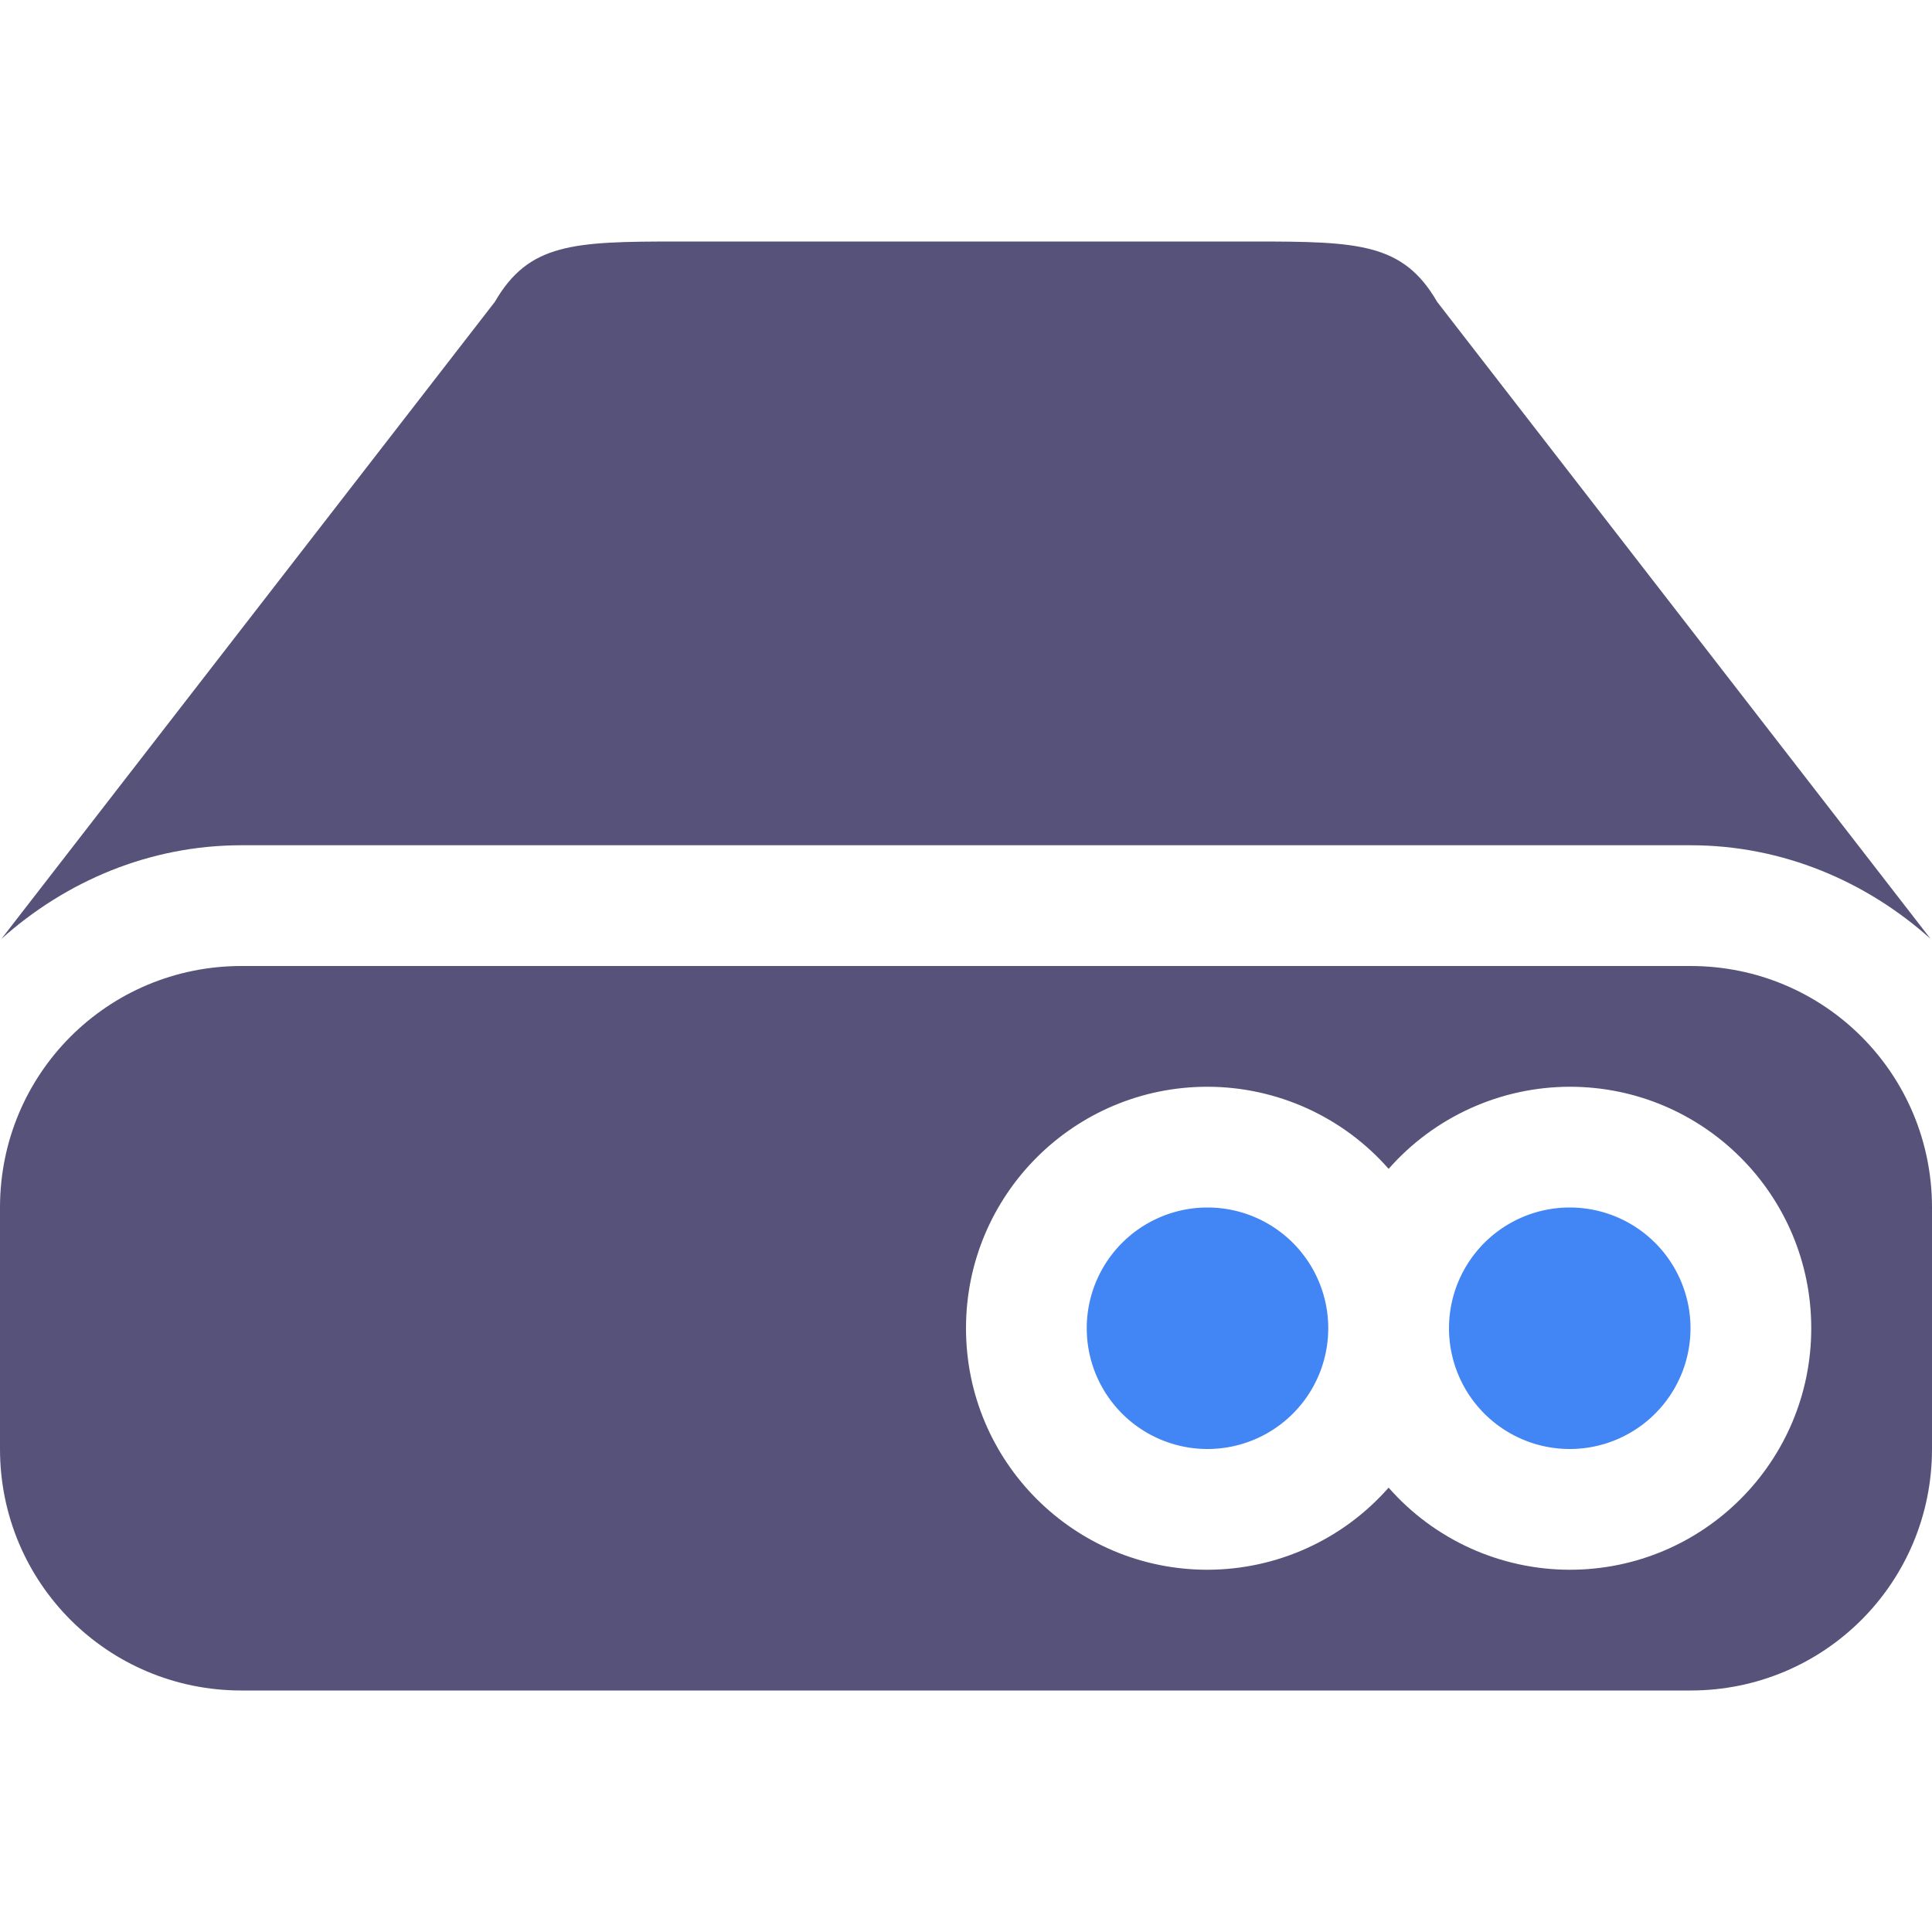 <svg xmlns="http://www.w3.org/2000/svg" width="16" height="16" version="1.1">
 <defs>
  <style id="current-color-scheme" type="text/css">
   .ColorScheme-Text { color:#575279; } .ColorScheme-Highlight { color:#4285f4; } .ColorScheme-NeutralText { color:#ff9800; } .ColorScheme-PositiveText { color:#4caf50; } .ColorScheme-NegativeText { color:#f44336; }
  </style>
 </defs>
 <path style="fill:currentColor" class="ColorScheme-Text" d="M 5.615,2 C 4.748,2 4.38,2.013 4.098,2.5 L 0.012,7.775 C 0.544,7.299 1.237,7 2,7 h 6 6 c 0.763,0 1.456,0.299 1.988,0.775 L 11.902,2.5 C 11.62,2.013 11.252,2 10.384,2 H 8 Z M 2,8 C 0.892,8 0,8.892 0,10 v 2 c 0,1.108 0.892,2 2,2 h 12 c 1.108,0 2,-0.892 2,-2 v -2 c 0,-1.108 -0.892,-2 -2,-2 z m 8,1 c 0.574,6.49e-4 1.121,0.248 1.5,0.68 0.379,-0.431 0.926,-0.679 1.5,-0.68 1.105,0 2,0.895 2,2 0,1.105 -0.895,2 -2,2 -0.574,-6.49e-4 -1.121,-0.248 -1.5,-0.68 C 11.12,12.752 10.574,12.999 10,13 c -1.105,0 -2,-0.895 -2,-2 0,-1.105 0.895,-2 2,-2 z"/>
 <path style="fill:currentColor" class="ColorScheme-Highlight" d="m 10,10 a 1,1 0 0 0 -1,1 1,1 0 0 0 1,1 1,1 0 0 0 1,-1 1,1 0 0 0 -1,-1 z m 3,0 a 1,1 0 0 0 -1,1 1,1 0 0 0 1,1 1,1 0 0 0 1,-1 1,1 0 0 0 -1,-1 z"/>
</svg>
